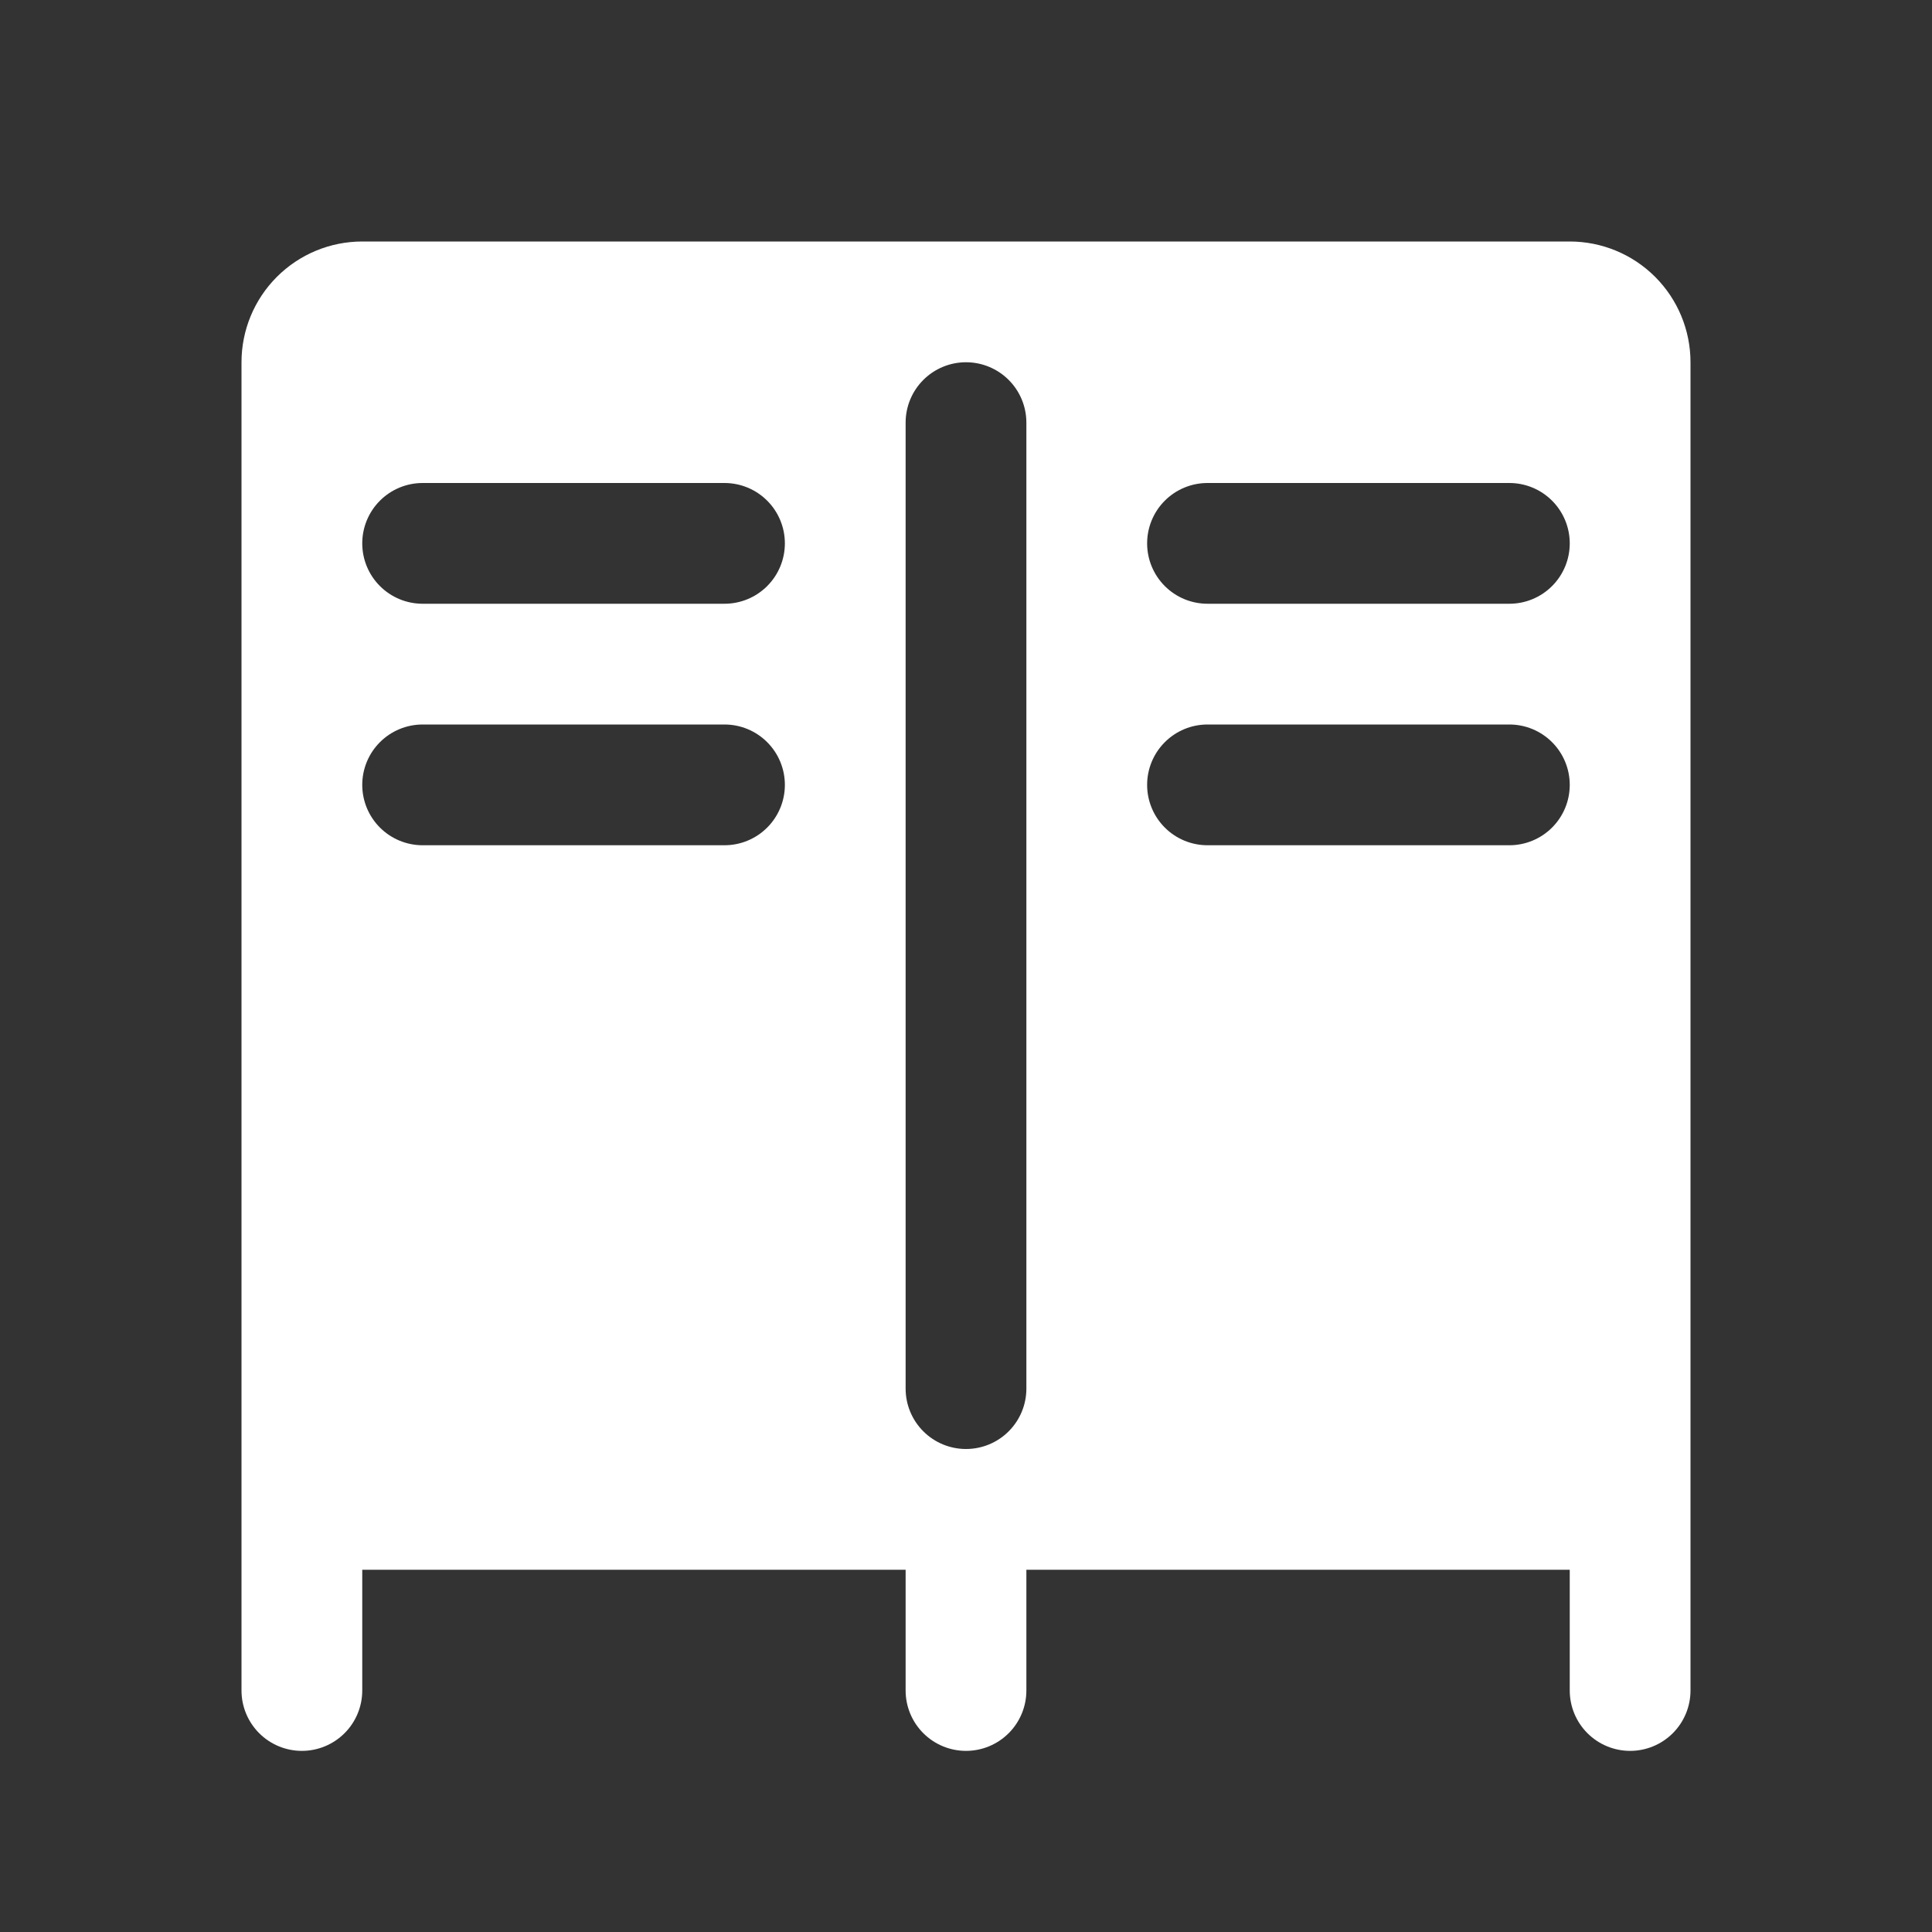 <svg width="72" height="72" viewBox="0 0 72 72" fill="none" xmlns="http://www.w3.org/2000/svg">
<rect x="0" y="0" width="72" height="72" fill="#333333" stroke="none"/>
<path d="M58.5 9H13.5C12.306 9 11.162 9.474 10.318 10.318C9.474 11.162 9 12.306 9 13.5V63C9 63.597 9.237 64.169 9.659 64.591C10.081 65.013 10.653 65.25 11.25 65.25C11.847 65.25 12.419 65.013 12.841 64.591C13.263 64.169 13.5 63.597 13.5 63V58.5H33.75V63C33.75 63.597 33.987 64.169 34.409 64.591C34.831 65.013 35.403 65.25 36 65.25C36.597 65.25 37.169 65.013 37.591 64.591C38.013 64.169 38.25 63.597 38.25 63V58.5H58.5V63C58.5 63.597 58.737 64.169 59.159 64.591C59.581 65.013 60.153 65.25 60.75 65.25C61.347 65.25 61.919 65.013 62.341 64.591C62.763 64.169 63 63.597 63 63V13.5C63 12.306 62.526 11.162 61.682 10.318C60.838 9.474 59.694 9 58.5 9ZM27 31.5H15.75C15.153 31.5 14.581 31.263 14.159 30.841C13.737 30.419 13.5 29.847 13.5 29.25C13.5 28.653 13.737 28.081 14.159 27.659C14.581 27.237 15.153 27 15.75 27H27C27.597 27 28.169 27.237 28.591 27.659C29.013 28.081 29.25 28.653 29.25 29.25C29.25 29.847 29.013 30.419 28.591 30.841C28.169 31.263 27.597 31.5 27 31.5ZM27 22.5H15.75C15.153 22.5 14.581 22.263 14.159 21.841C13.737 21.419 13.5 20.847 13.5 20.25C13.5 19.653 13.737 19.081 14.159 18.659C14.581 18.237 15.153 18 15.75 18H27C27.597 18 28.169 18.237 28.591 18.659C29.013 19.081 29.25 19.653 29.25 20.25C29.25 20.847 29.013 21.419 28.591 21.841C28.169 22.263 27.597 22.5 27 22.5ZM38.25 51.75C38.25 52.347 38.013 52.919 37.591 53.341C37.169 53.763 36.597 54 36 54C35.403 54 34.831 53.763 34.409 53.341C33.987 52.919 33.75 52.347 33.75 51.75V15.75C33.75 15.153 33.987 14.581 34.409 14.159C34.831 13.737 35.403 13.5 36 13.5C36.597 13.5 37.169 13.737 37.591 14.159C38.013 14.581 38.25 15.153 38.25 15.75V51.75ZM56.25 31.5H45C44.403 31.5 43.831 31.263 43.409 30.841C42.987 30.419 42.75 29.847 42.75 29.25C42.75 28.653 42.987 28.081 43.409 27.659C43.831 27.237 44.403 27 45 27H56.25C56.847 27 57.419 27.237 57.841 27.659C58.263 28.081 58.5 28.653 58.5 29.25C58.5 29.847 58.263 30.419 57.841 30.841C57.419 31.263 56.847 31.5 56.25 31.5ZM56.25 22.5H45C44.403 22.5 43.831 22.263 43.409 21.841C42.987 21.419 42.75 20.847 42.75 20.25C42.75 19.653 42.987 19.081 43.409 18.659C43.831 18.237 44.403 18 45 18H56.25C56.847 18 57.419 18.237 57.841 18.659C58.263 19.081 58.5 19.653 58.5 20.25C58.5 20.847 58.263 21.419 57.841 21.841C57.419 22.263 56.847 22.5 56.25 22.5Z" fill="white"/>
</svg>
